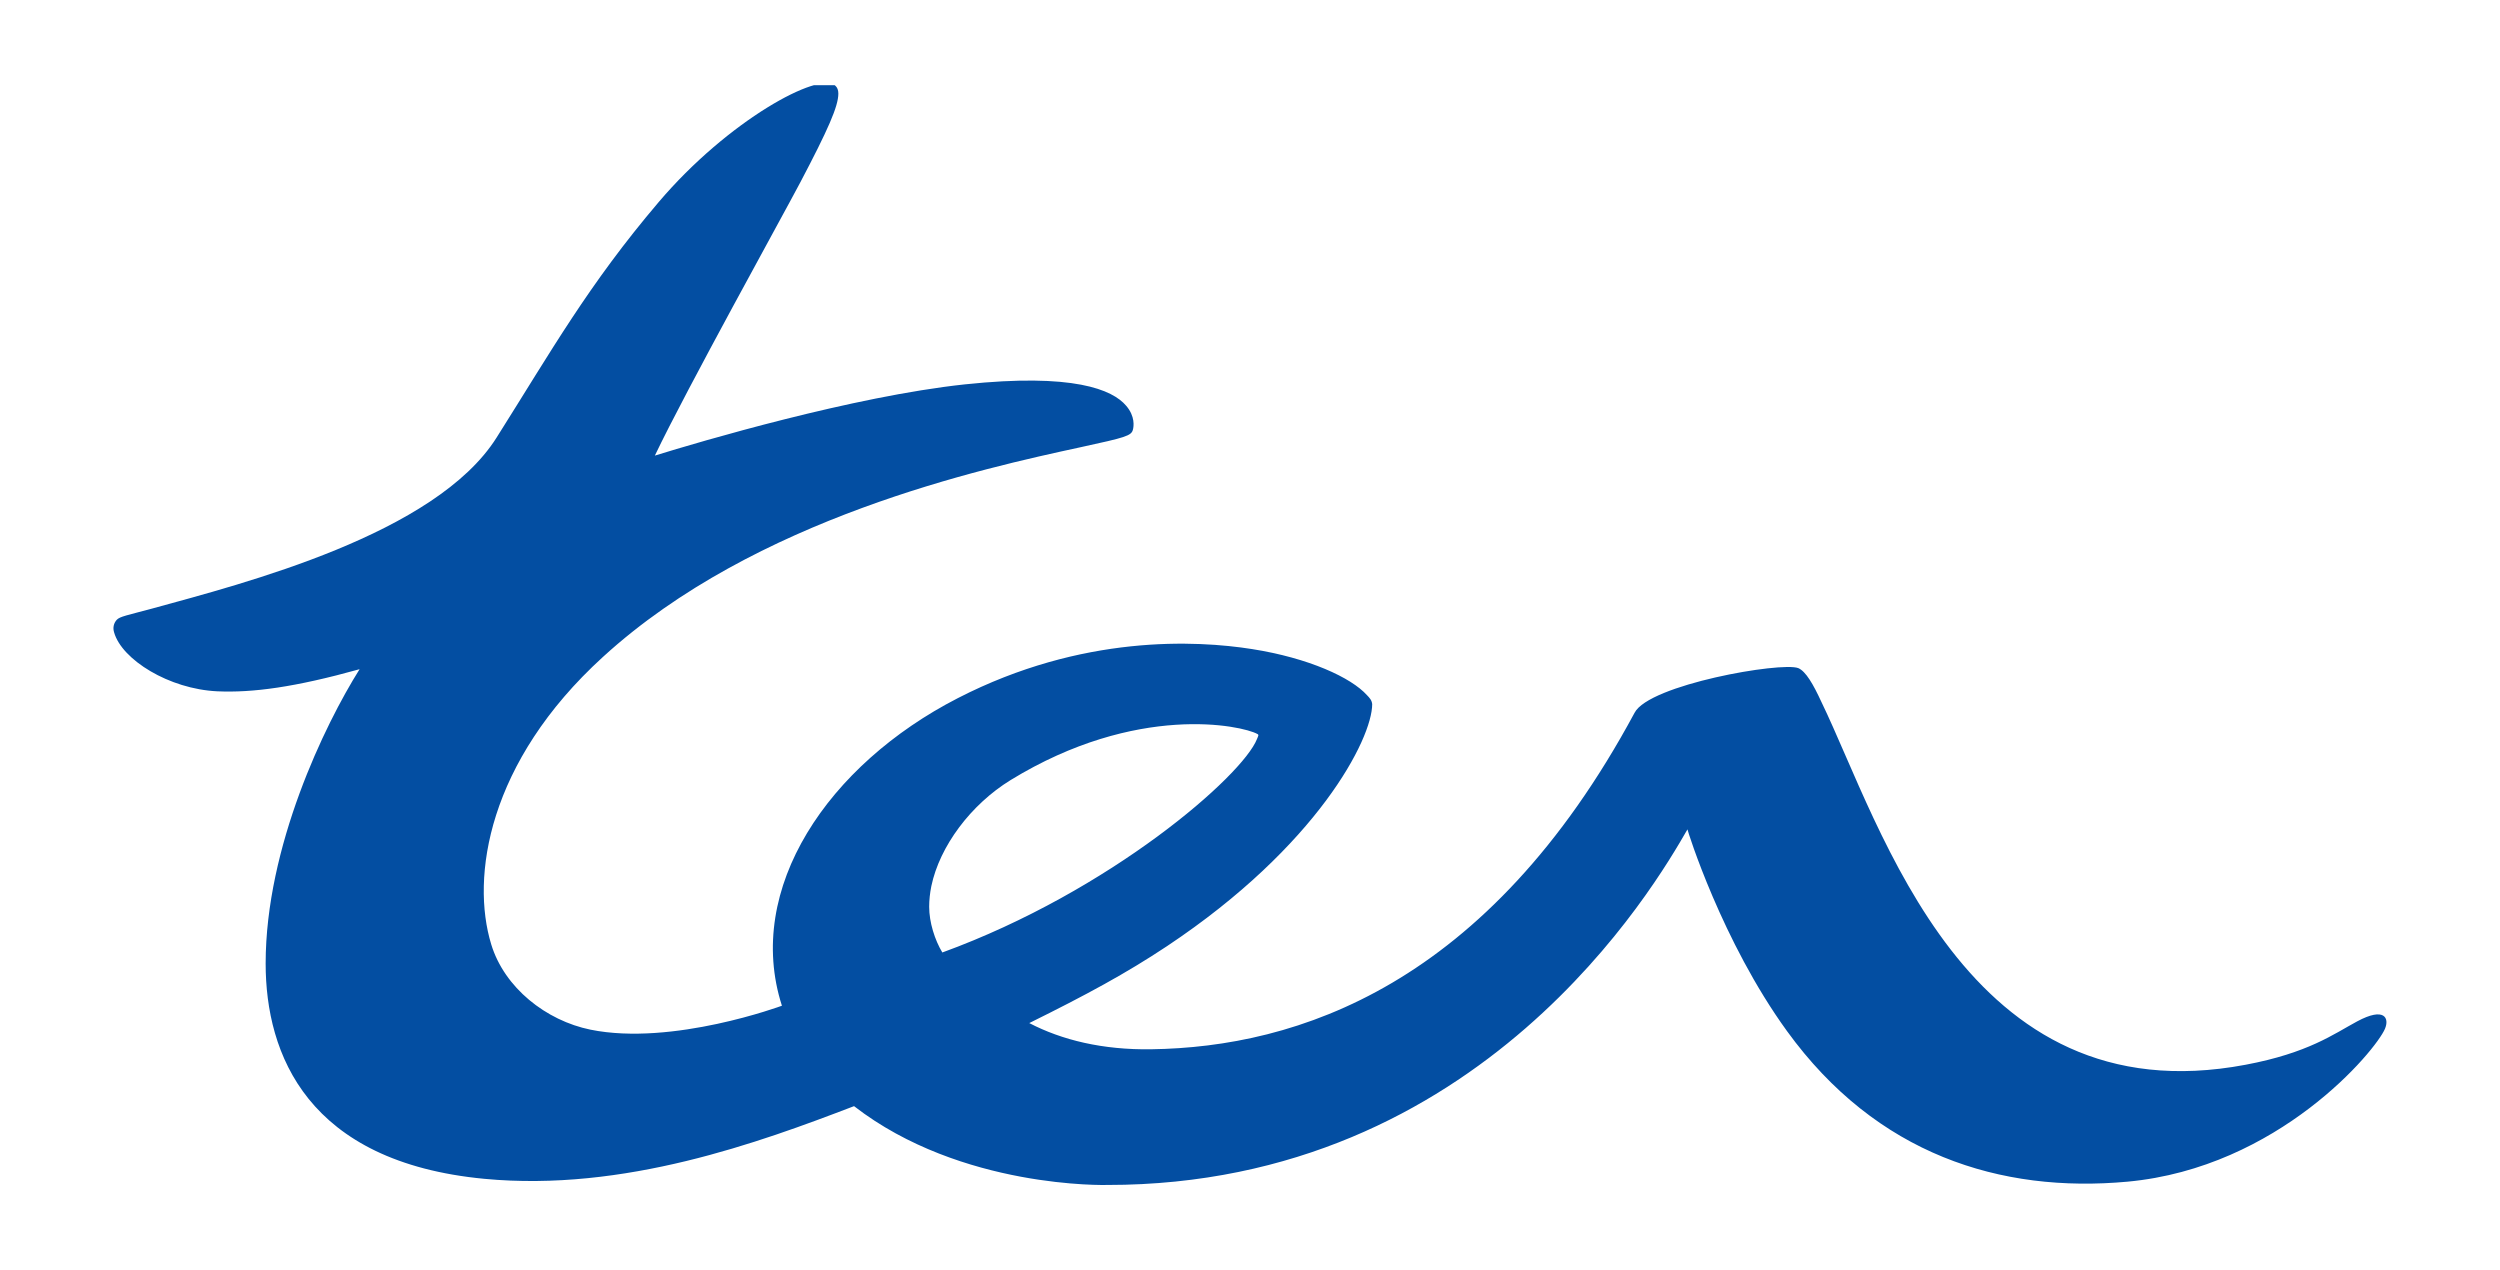 <?xml version="1.0" encoding="UTF-8" standalone="no"?>
<!-- Created with Inkscape (http://www.inkscape.org/) -->
<svg
   xmlns:svg="http://www.w3.org/2000/svg"
   xmlns="http://www.w3.org/2000/svg"
   xmlns:xlink="http://www.w3.org/1999/xlink"
   version="1.0"
   width="44.09"
   height="22.4"
   id="svg2170">
  <defs
     id="defs2172">
    <clipPath
       id="SVGID_2_">
		<use
   style="overflow:visible"
   id="use9"
   x="0"
   y="0"
   width="744.094"
   height="1052.362"
   xlink:href="#SVGID_1_" />

	</clipPath>
  </defs>
  <g
     transform="translate(-777.1,-962.664)"
     id="layer1">
    <g
       transform="translate(778.407,964.129)"
       id="g3">
	<defs
   id="defs5">
		<rect
   width="41.89"
   height="20.65"
   x="0"
   y="0.037"
   id="SVGID_1_" />

	</defs>

	<clipPath
   id="clipPath2183">
		<use
   style="overflow:visible"
   id="use2185"
   x="0"
   y="0"
   width="744.094"
   height="1052.362"
   xlink:href="#SVGID_1_" />

	</clipPath>

	<path
   d="M 15.08,14.527 C 15.08,14.409 15.093,14.287 15.118,14.163 C 15.265,13.459 15.814,12.725 16.515,12.293 C 18.743,10.927 20.598,11.329 20.869,11.48 C 20.9,11.496 20.881,11.517 20.861,11.569 C 20.607,12.215 18.286,14.248 15.312,15.333 C 15.178,15.111 15.08,14.799 15.08,14.527 M 22.801,10.795 C 22.521,10.484 21.776,10.14 20.774,9.982 C 19.797,9.828 17.781,9.719 15.586,10.847 C 13.297,12.022 11.819,14.207 12.483,16.272 C 12.49,16.269 10.554,16.989 9.106,16.694 C 8.324,16.534 7.589,15.956 7.356,15.189 C 6.995,14.008 7.293,11.975 9.325,10.122 C 12.008,7.67 16.035,6.794 17.756,6.421 C 18.545,6.249 18.648,6.222 18.674,6.109 C 18.687,6.059 18.716,5.878 18.554,5.691 C 18.314,5.406 17.623,5.111 15.707,5.314 C 13.741,5.525 11.045,6.321 10.242,6.57 C 10.795,5.41 12.498,2.339 12.805,1.755 C 13.3,0.815 13.478,0.408 13.478,0.186 C 13.478,0.123 13.46,0.077 13.423,0.045 C 13.143,-0.212 11.536,0.654 10.307,2.102 C 9.072,3.555 8.418,4.72 7.451,6.252 C 6.375,7.959 3.003,8.821 1.371,9.269 C 0.938,9.386 0.807,9.407 0.752,9.466 C 0.698,9.526 0.679,9.606 0.706,9.69 C 0.843,10.168 1.672,10.687 2.526,10.727 C 3.148,10.754 3.886,10.657 5.035,10.337 C 4.419,11.316 3.378,13.469 3.378,15.527 C 3.378,17.129 4.115,19.029 7.237,19.325 C 9.698,19.558 12.082,18.684 13.755,18.043 C 15.648,19.509 18.219,19.433 18.224,19.433 C 24.824,19.433 27.889,14.143 28.453,13.162 C 28.451,13.172 29.058,15.134 30.209,16.72 C 31.787,18.896 33.973,19.581 36.214,19.375 C 38.881,19.127 40.592,17.062 40.754,16.679 C 40.834,16.492 40.749,16.288 40.264,16.548 C 39.848,16.772 39.402,17.105 38.296,17.313 C 33.352,18.247 31.879,13.112 30.816,10.916 C 30.671,10.601 30.54,10.375 30.408,10.318 C 30.105,10.202 27.776,10.609 27.52,11.106 C 24.925,15.93 21.555,17.003 18.997,17.04 C 18.14,17.053 17.422,16.878 16.845,16.578 C 17.846,16.083 18.553,15.701 19.275,15.221 C 21.928,13.455 22.893,11.564 22.893,10.953 C 22.886,10.883 22.847,10.843 22.801,10.795 z "
   style="fill:#034ea2"
   clip-path="url(#SVGID_2_)"
   id="path11" />

</g>
  </g>
</svg>
